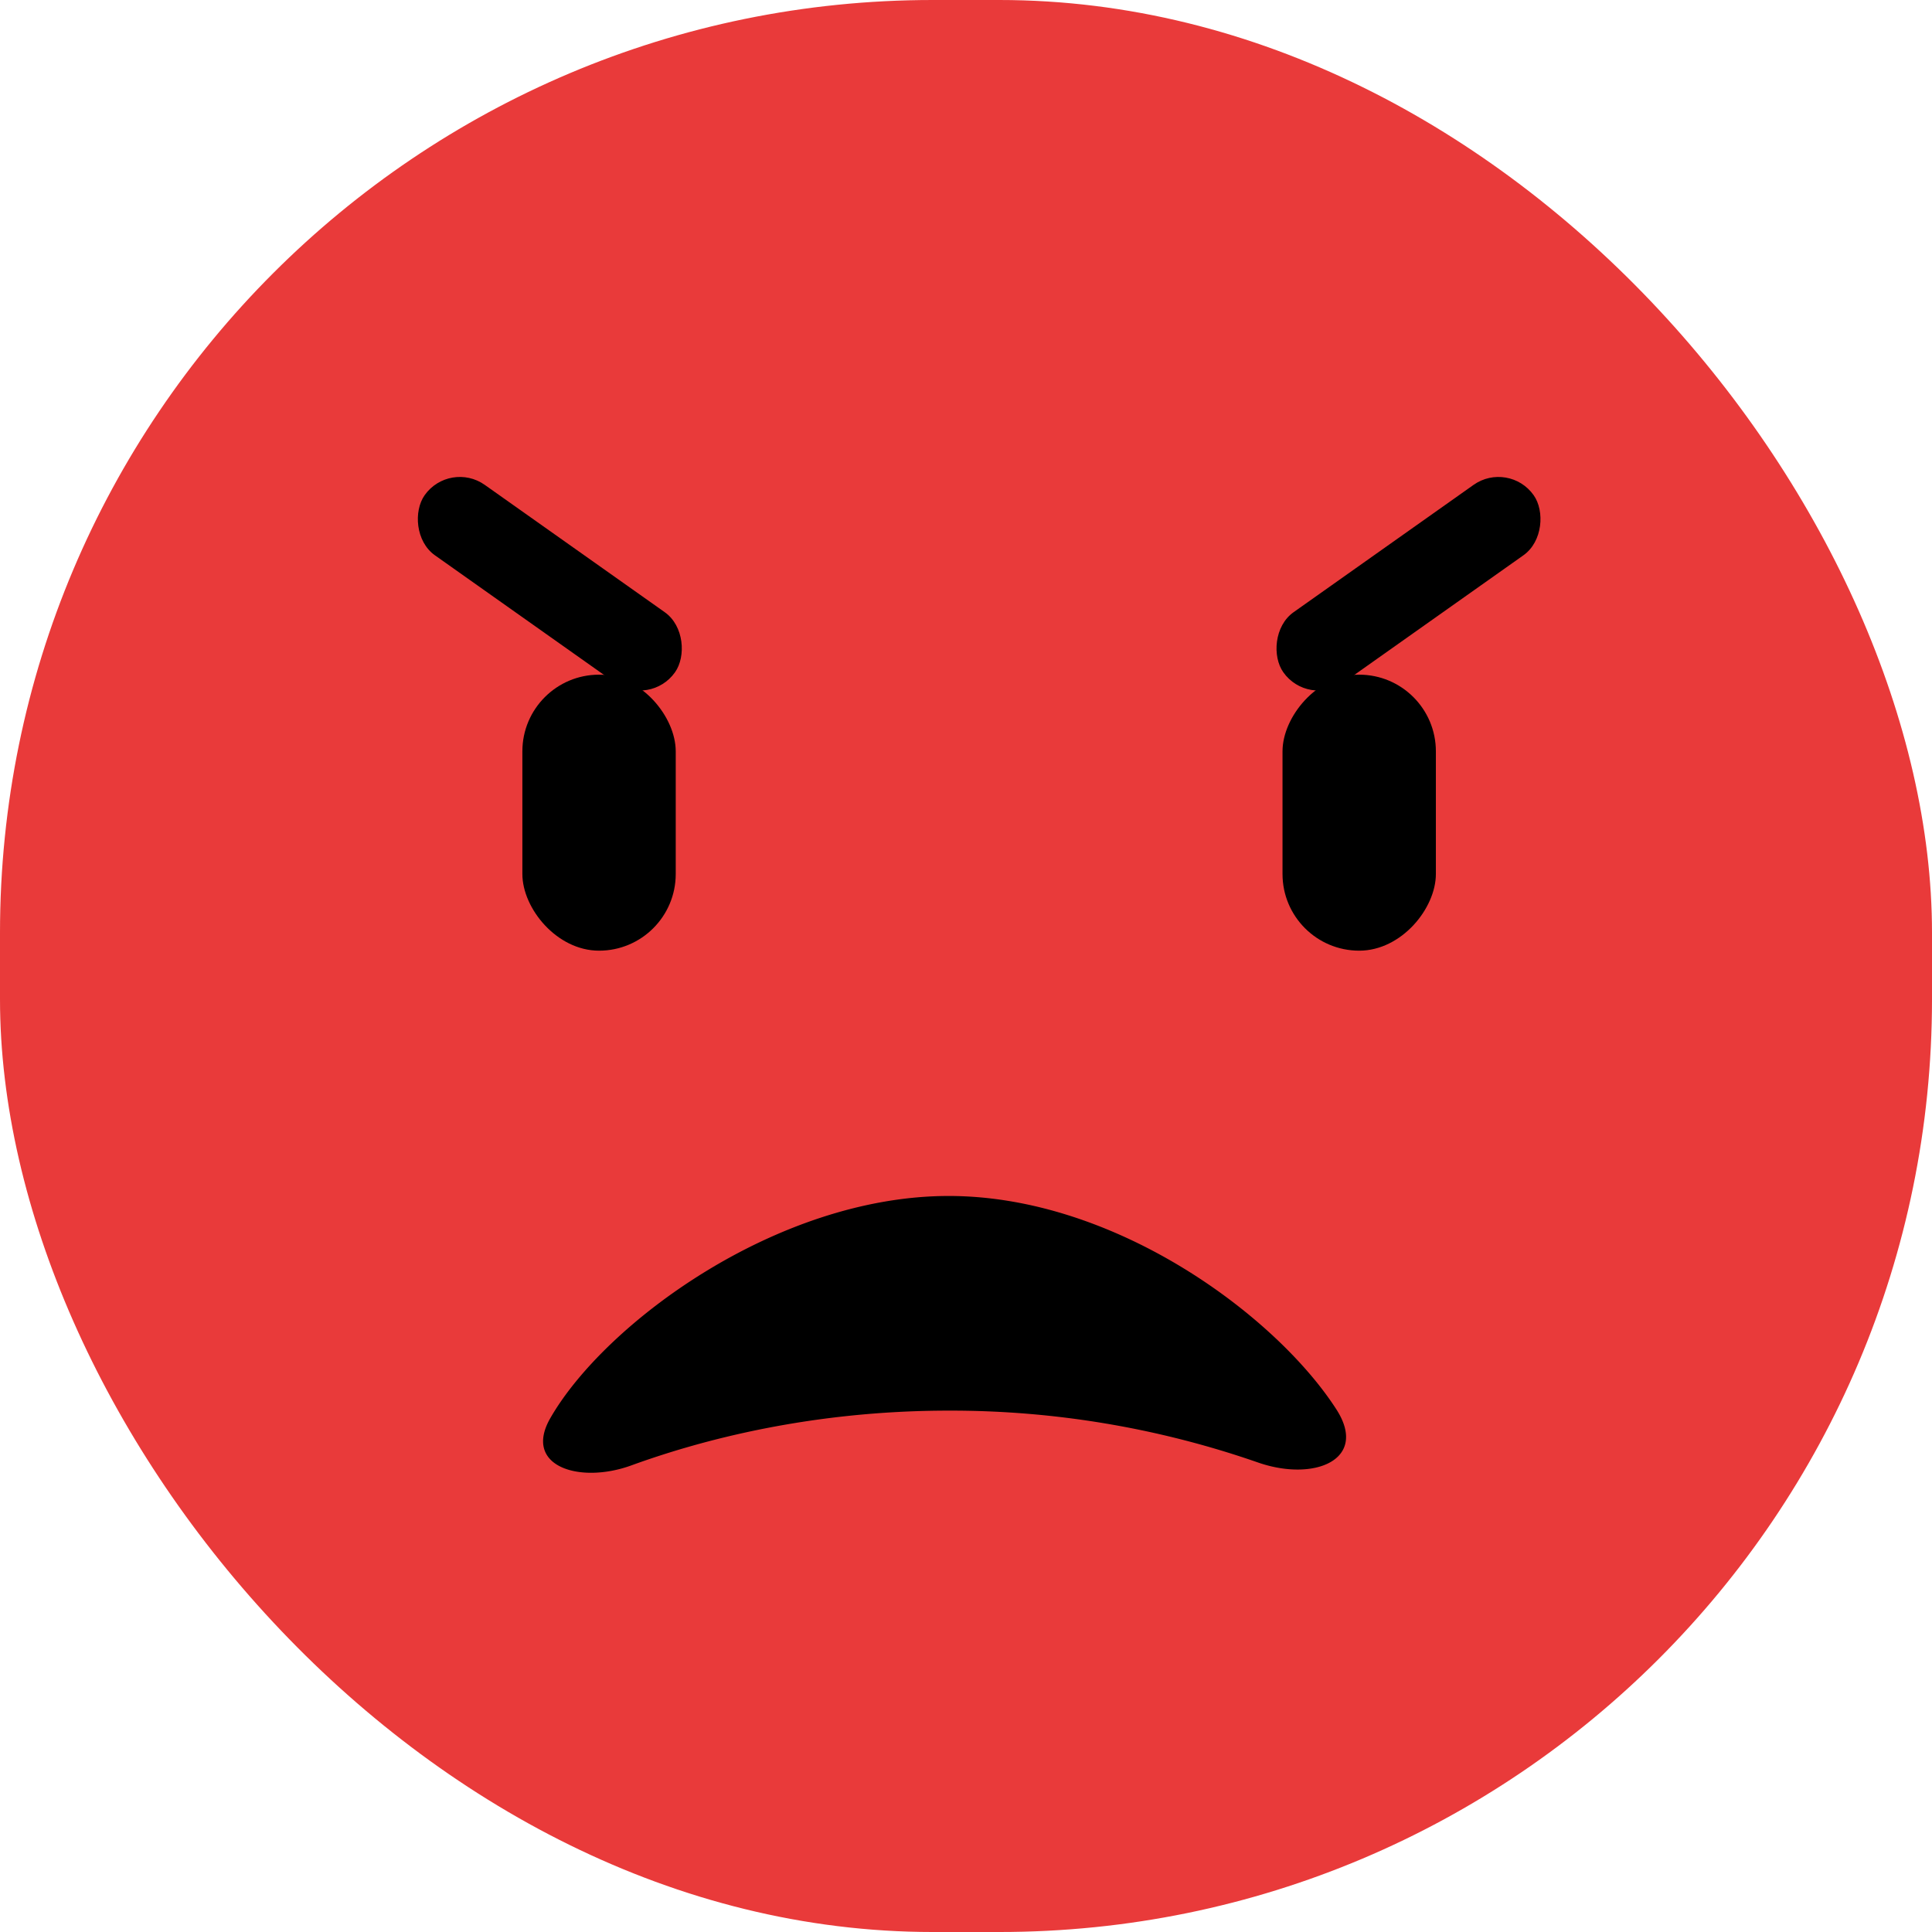 <svg width="29" height="29" fill="none" xmlns="http://www.w3.org/2000/svg"><rect width="29" height="29" rx="14" fill="#E93A3A"/><path d="M14.24 17.952c2.507 0 4.92 1.805 5.82 3.204.486.756-.336 1.093-1.184.794a14.036 14.036 0 00-4.635-.776c-2.061 0-3.714.44-4.764.822-.783.285-1.631.011-1.216-.71.812-1.415 3.396-3.334 5.98-3.334z" fill="#000"/><rect x="7.841" y="10.127" width="2.302" height="4.143" rx="1.151" fill="#000"/><rect x="9.758" y="10.62" width="4.603" height="1.295" rx=".647" transform="rotate(-144.723 9.758 10.62)" fill="#000"/><rect width="2.302" height="4.143" rx="1.151" transform="matrix(-1 0 0 1 21.553 10.127)" fill="#000"/><rect width="4.603" height="1.295" rx=".647" transform="scale(1 -1) rotate(35.277 26.519 25.57)" fill="#000"/></svg>